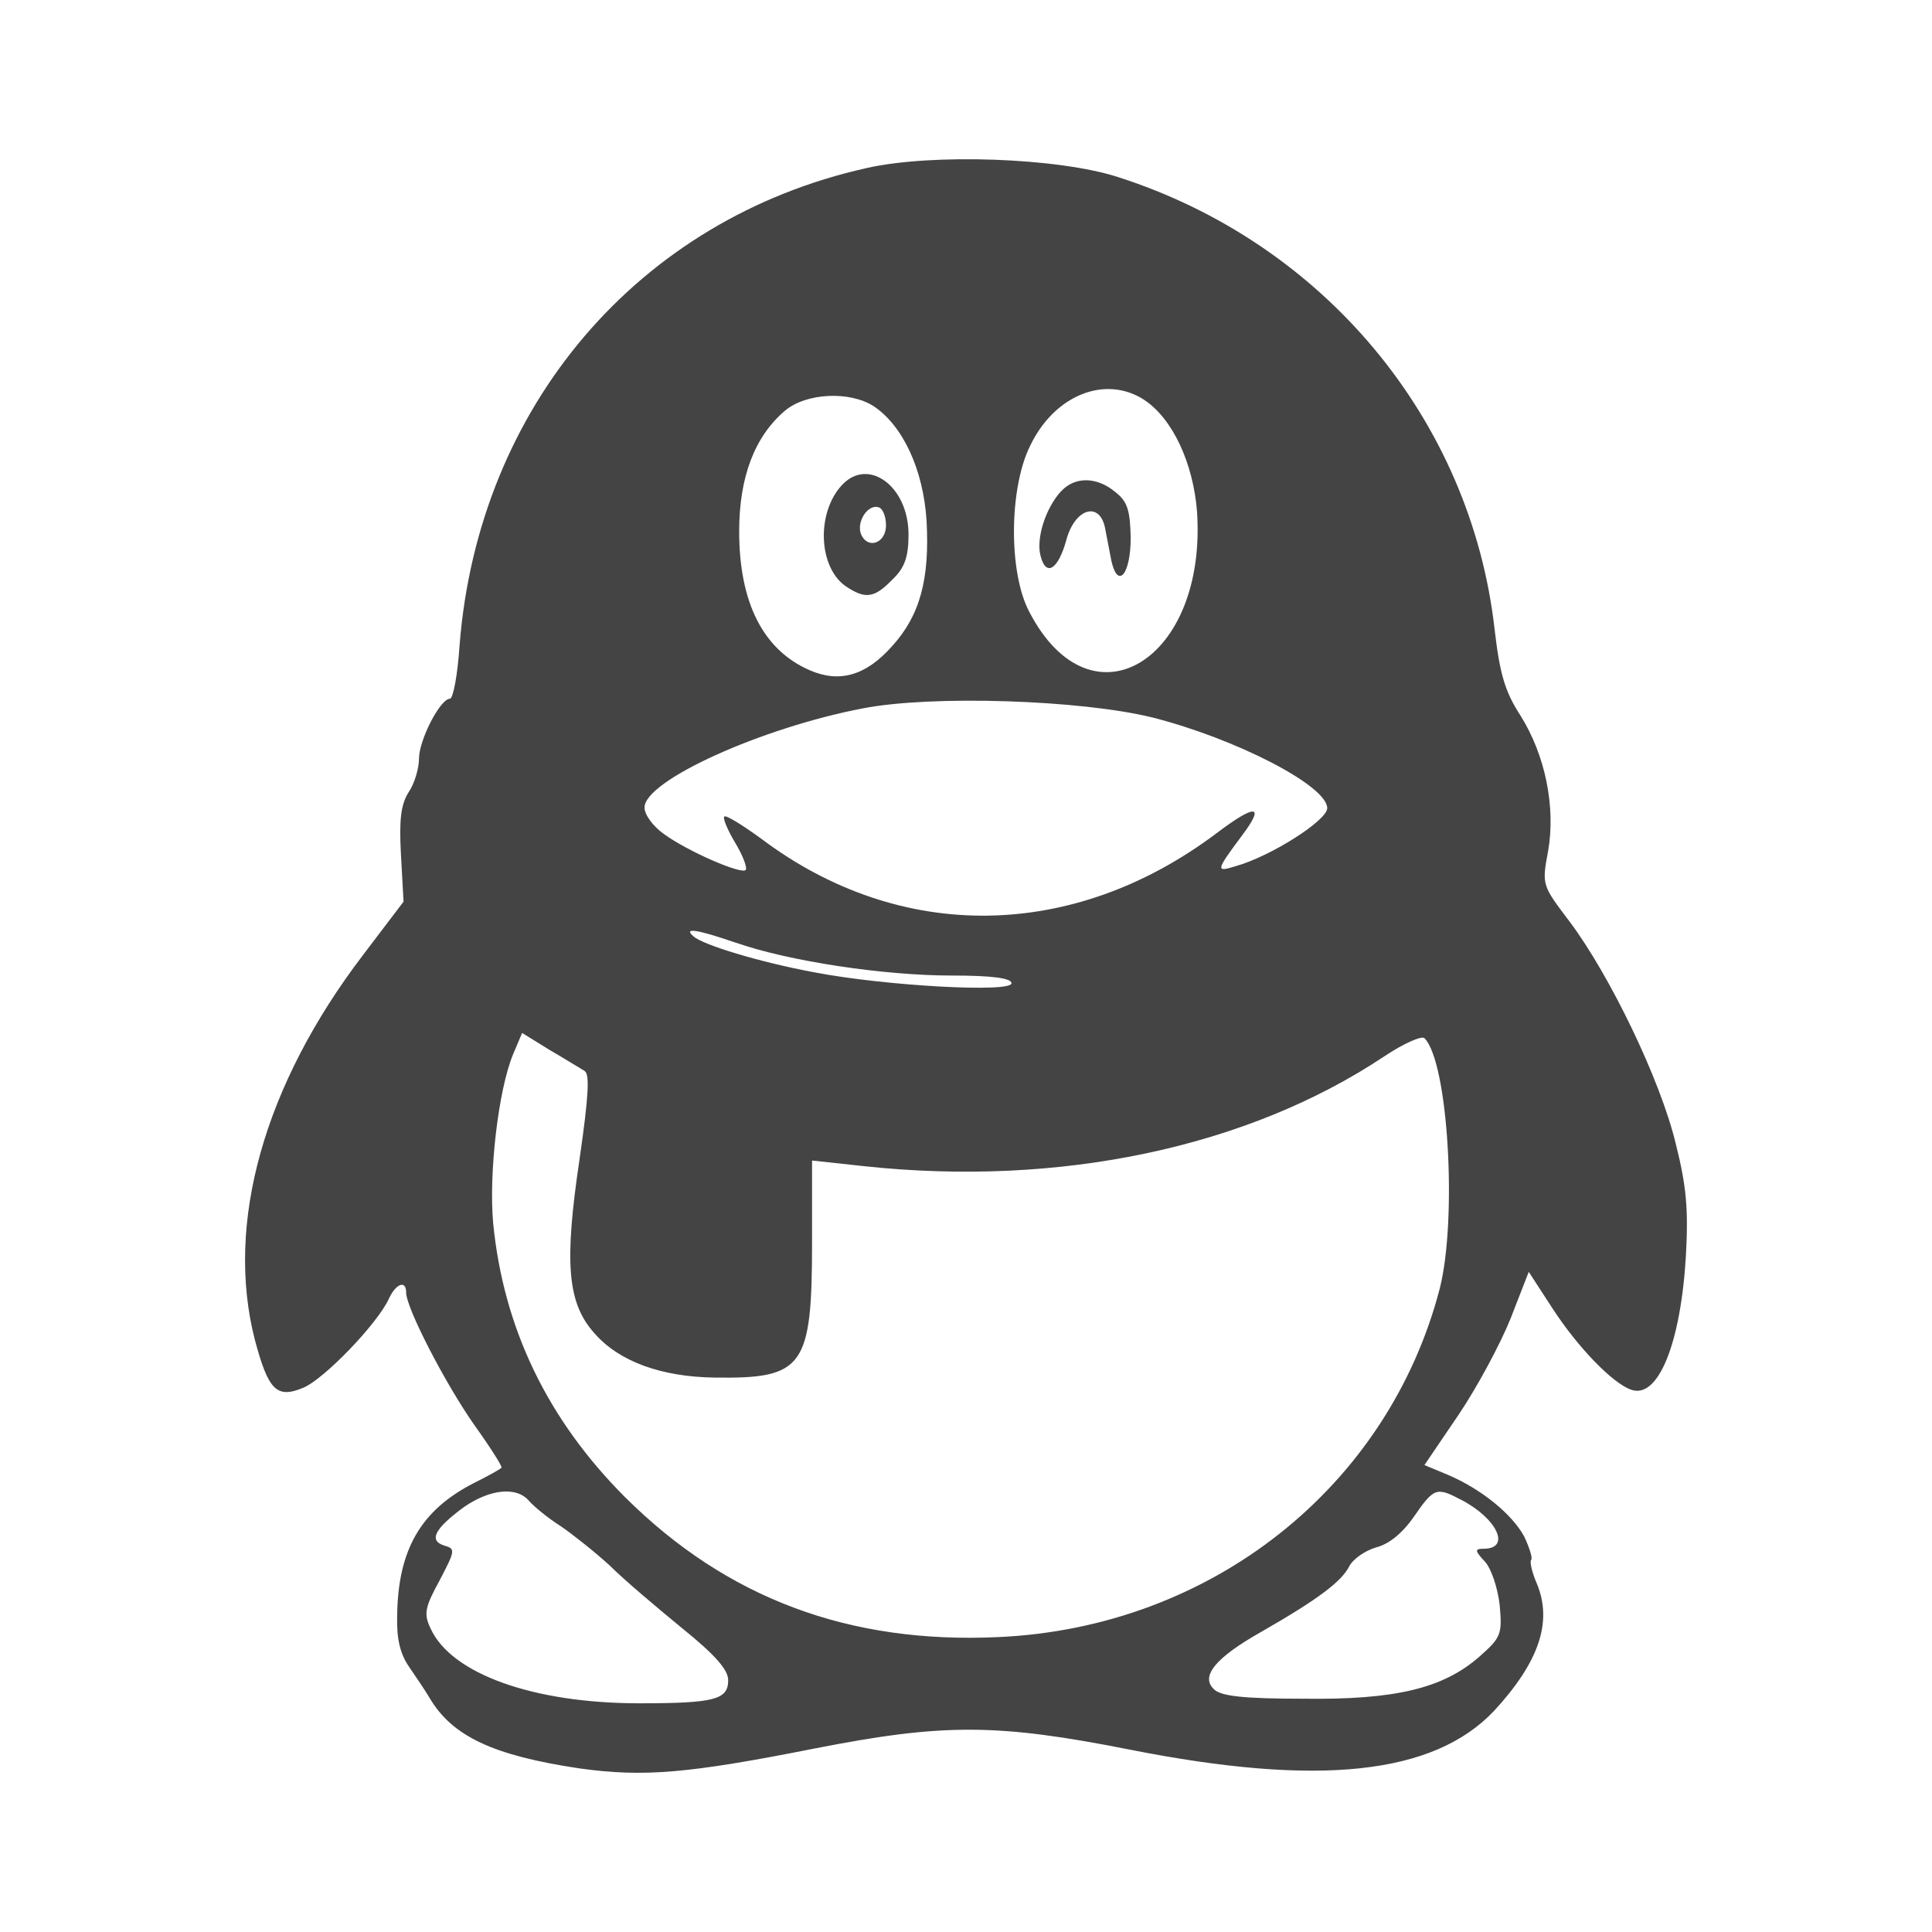 <?xml version="1.0" encoding="utf-8"?>
<!-- Generated by IcoMoon.io -->
<!DOCTYPE svg PUBLIC "-//W3C//DTD SVG 1.1//EN" "http://www.w3.org/Graphics/SVG/1.1/DTD/svg11.dtd">
<svg version="1.1" xmlns="http://www.w3.org/2000/svg" xmlns:xlink="http://www.w3.org/1999/xlink" width="32" height="32" viewBox="0 0 32 32">
<path d="M14.355 2.783c1.088-0.245 3.168-0.171 4.16 0.149 3.403 1.088 5.845 4.011 6.24 7.488 0.085 0.736 0.171 1.035 0.427 1.429 0.416 0.661 0.587 1.525 0.459 2.251-0.107 0.565-0.096 0.565 0.363 1.173 0.661 0.885 1.493 2.603 1.749 3.659 0.181 0.715 0.213 1.099 0.171 1.867-0.085 1.451-0.459 2.379-0.907 2.219-0.309-0.107-0.885-0.704-1.301-1.344l-0.395-0.608-0.299 0.768c-0.171 0.427-0.555 1.141-0.864 1.6l-0.565 0.832 0.384 0.16c0.555 0.235 1.067 0.651 1.269 1.024 0.085 0.181 0.139 0.352 0.117 0.384-0.032 0.021 0.011 0.213 0.096 0.405 0.256 0.629 0.032 1.291-0.715 2.101-1.003 1.056-2.901 1.259-6.027 0.64-2.208-0.437-3.093-0.437-5.216-0.021-2.101 0.416-2.837 0.48-3.904 0.331-1.429-0.213-2.112-0.533-2.485-1.173-0.064-0.107-0.213-0.331-0.331-0.501-0.149-0.213-0.213-0.459-0.203-0.843 0.011-1.109 0.395-1.76 1.269-2.208 0.235-0.117 0.448-0.235 0.459-0.256 0.021-0.011-0.181-0.331-0.448-0.704-0.48-0.683-1.131-1.941-1.131-2.197 0-0.213-0.171-0.149-0.288 0.107-0.192 0.416-1.077 1.333-1.419 1.472-0.437 0.181-0.576 0.043-0.8-0.8-0.491-1.92 0.149-4.213 1.792-6.368l0.672-0.885-0.043-0.779c-0.032-0.587 0-0.832 0.128-1.035 0.096-0.139 0.171-0.395 0.171-0.555 0-0.309 0.352-0.992 0.512-0.992 0.053 0 0.128-0.395 0.16-0.885 0.309-3.947 2.955-7.061 6.741-7.904zM18.952 6.623c-0.64-0.416-1.483-0.085-1.888 0.757-0.352 0.704-0.363 2.112-0.011 2.763 1.024 1.963 2.944 0.8 2.773-1.675-0.064-0.8-0.405-1.536-0.875-1.845zM14.472 6.729c-0.395-0.256-1.12-0.224-1.472 0.075-0.501 0.427-0.757 1.099-0.757 1.995 0 1.195 0.405 1.973 1.173 2.304 0.491 0.213 0.928 0.085 1.355-0.395 0.469-0.512 0.629-1.12 0.576-2.080-0.053-0.853-0.395-1.579-0.875-1.899zM19.080 11.882c-1.173-0.288-3.637-0.373-4.789-0.149-1.675 0.32-3.616 1.195-3.616 1.643 0 0.117 0.139 0.309 0.32 0.437 0.395 0.288 1.28 0.672 1.355 0.597 0.032-0.032-0.043-0.235-0.171-0.448s-0.213-0.416-0.181-0.437c0.021-0.032 0.299 0.139 0.619 0.373 2.304 1.728 5.163 1.685 7.531-0.096 0.651-0.491 0.811-0.48 0.427 0.032-0.437 0.587-0.448 0.619-0.107 0.512 0.576-0.16 1.515-0.757 1.515-0.96 0-0.373-1.515-1.152-2.901-1.504zM12.189 15.615c-0.651-0.224-0.875-0.256-0.704-0.107 0.149 0.139 1.088 0.427 2.005 0.597 1.163 0.224 3.264 0.341 3.264 0.181 0-0.085-0.32-0.128-0.992-0.128-1.12 0-2.688-0.235-3.573-0.544zM18.301 16.159c-0.171 0.043-0.587 0.075-0.907 0.075h-0.587l0.64-0.075c0.352-0.043 0.757-0.075 0.907-0.075 0.235-0.011 0.224 0-0.053 0.075zM9.683 17.738c-0.075-0.043-0.331-0.203-0.587-0.352l-0.448-0.277-0.149 0.352c-0.245 0.587-0.405 1.973-0.331 2.795 0.171 1.749 0.907 3.264 2.187 4.544 1.685 1.675 3.712 2.432 6.187 2.315 3.52-0.16 6.453-2.485 7.307-5.781 0.288-1.152 0.139-3.744-0.256-4.139-0.043-0.043-0.341 0.085-0.661 0.299-2.272 1.515-5.376 2.165-8.597 1.824l-0.885-0.096v1.355c0 2.069-0.139 2.261-1.611 2.24-0.885-0.011-1.589-0.267-1.995-0.736-0.448-0.501-0.501-1.163-0.245-2.88 0.149-1.035 0.171-1.408 0.085-1.461zM8.765 24.863c-0.203-0.245-0.64-0.203-1.077 0.096-0.48 0.352-0.597 0.555-0.331 0.64 0.192 0.053 0.181 0.085-0.075 0.576-0.245 0.448-0.267 0.555-0.149 0.8 0.341 0.747 1.696 1.237 3.456 1.237 1.259 0 1.472-0.064 1.472-0.384 0-0.171-0.213-0.416-0.768-0.864-0.416-0.341-0.96-0.8-1.195-1.035-0.245-0.224-0.608-0.512-0.811-0.651-0.203-0.128-0.437-0.32-0.523-0.416zM24.2 24.841c-0.405-0.213-0.448-0.203-0.779 0.277-0.192 0.277-0.416 0.459-0.629 0.512-0.181 0.053-0.384 0.192-0.448 0.32-0.128 0.245-0.501 0.533-1.451 1.077-0.757 0.427-1.013 0.736-0.789 0.949 0.107 0.117 0.491 0.16 1.472 0.16 1.536 0.021 2.325-0.171 2.923-0.693 0.363-0.32 0.384-0.373 0.341-0.853-0.032-0.288-0.139-0.608-0.245-0.725-0.171-0.181-0.171-0.213-0.021-0.213 0.459 0 0.224-0.501-0.373-0.811zM17.576 8.137c0.224-0.245 0.587-0.245 0.896 0.011 0.203 0.16 0.245 0.299 0.256 0.757 0 0.608-0.213 0.864-0.32 0.384l-0.107-0.555c-0.096-0.437-0.501-0.309-0.64 0.213-0.139 0.501-0.341 0.608-0.427 0.256-0.075-0.288 0.085-0.789 0.341-1.067zM13.939 8.041c0.437-0.48 1.109 0.011 1.109 0.811 0 0.373-0.064 0.555-0.267 0.747-0.299 0.309-0.448 0.331-0.779 0.107-0.448-0.32-0.48-1.205-0.064-1.664zM14.675 8.703c0-0.149-0.053-0.277-0.117-0.299-0.181-0.064-0.373 0.235-0.299 0.437 0.107 0.267 0.416 0.16 0.416-0.139z" fill="#444444"></path>
</svg>
